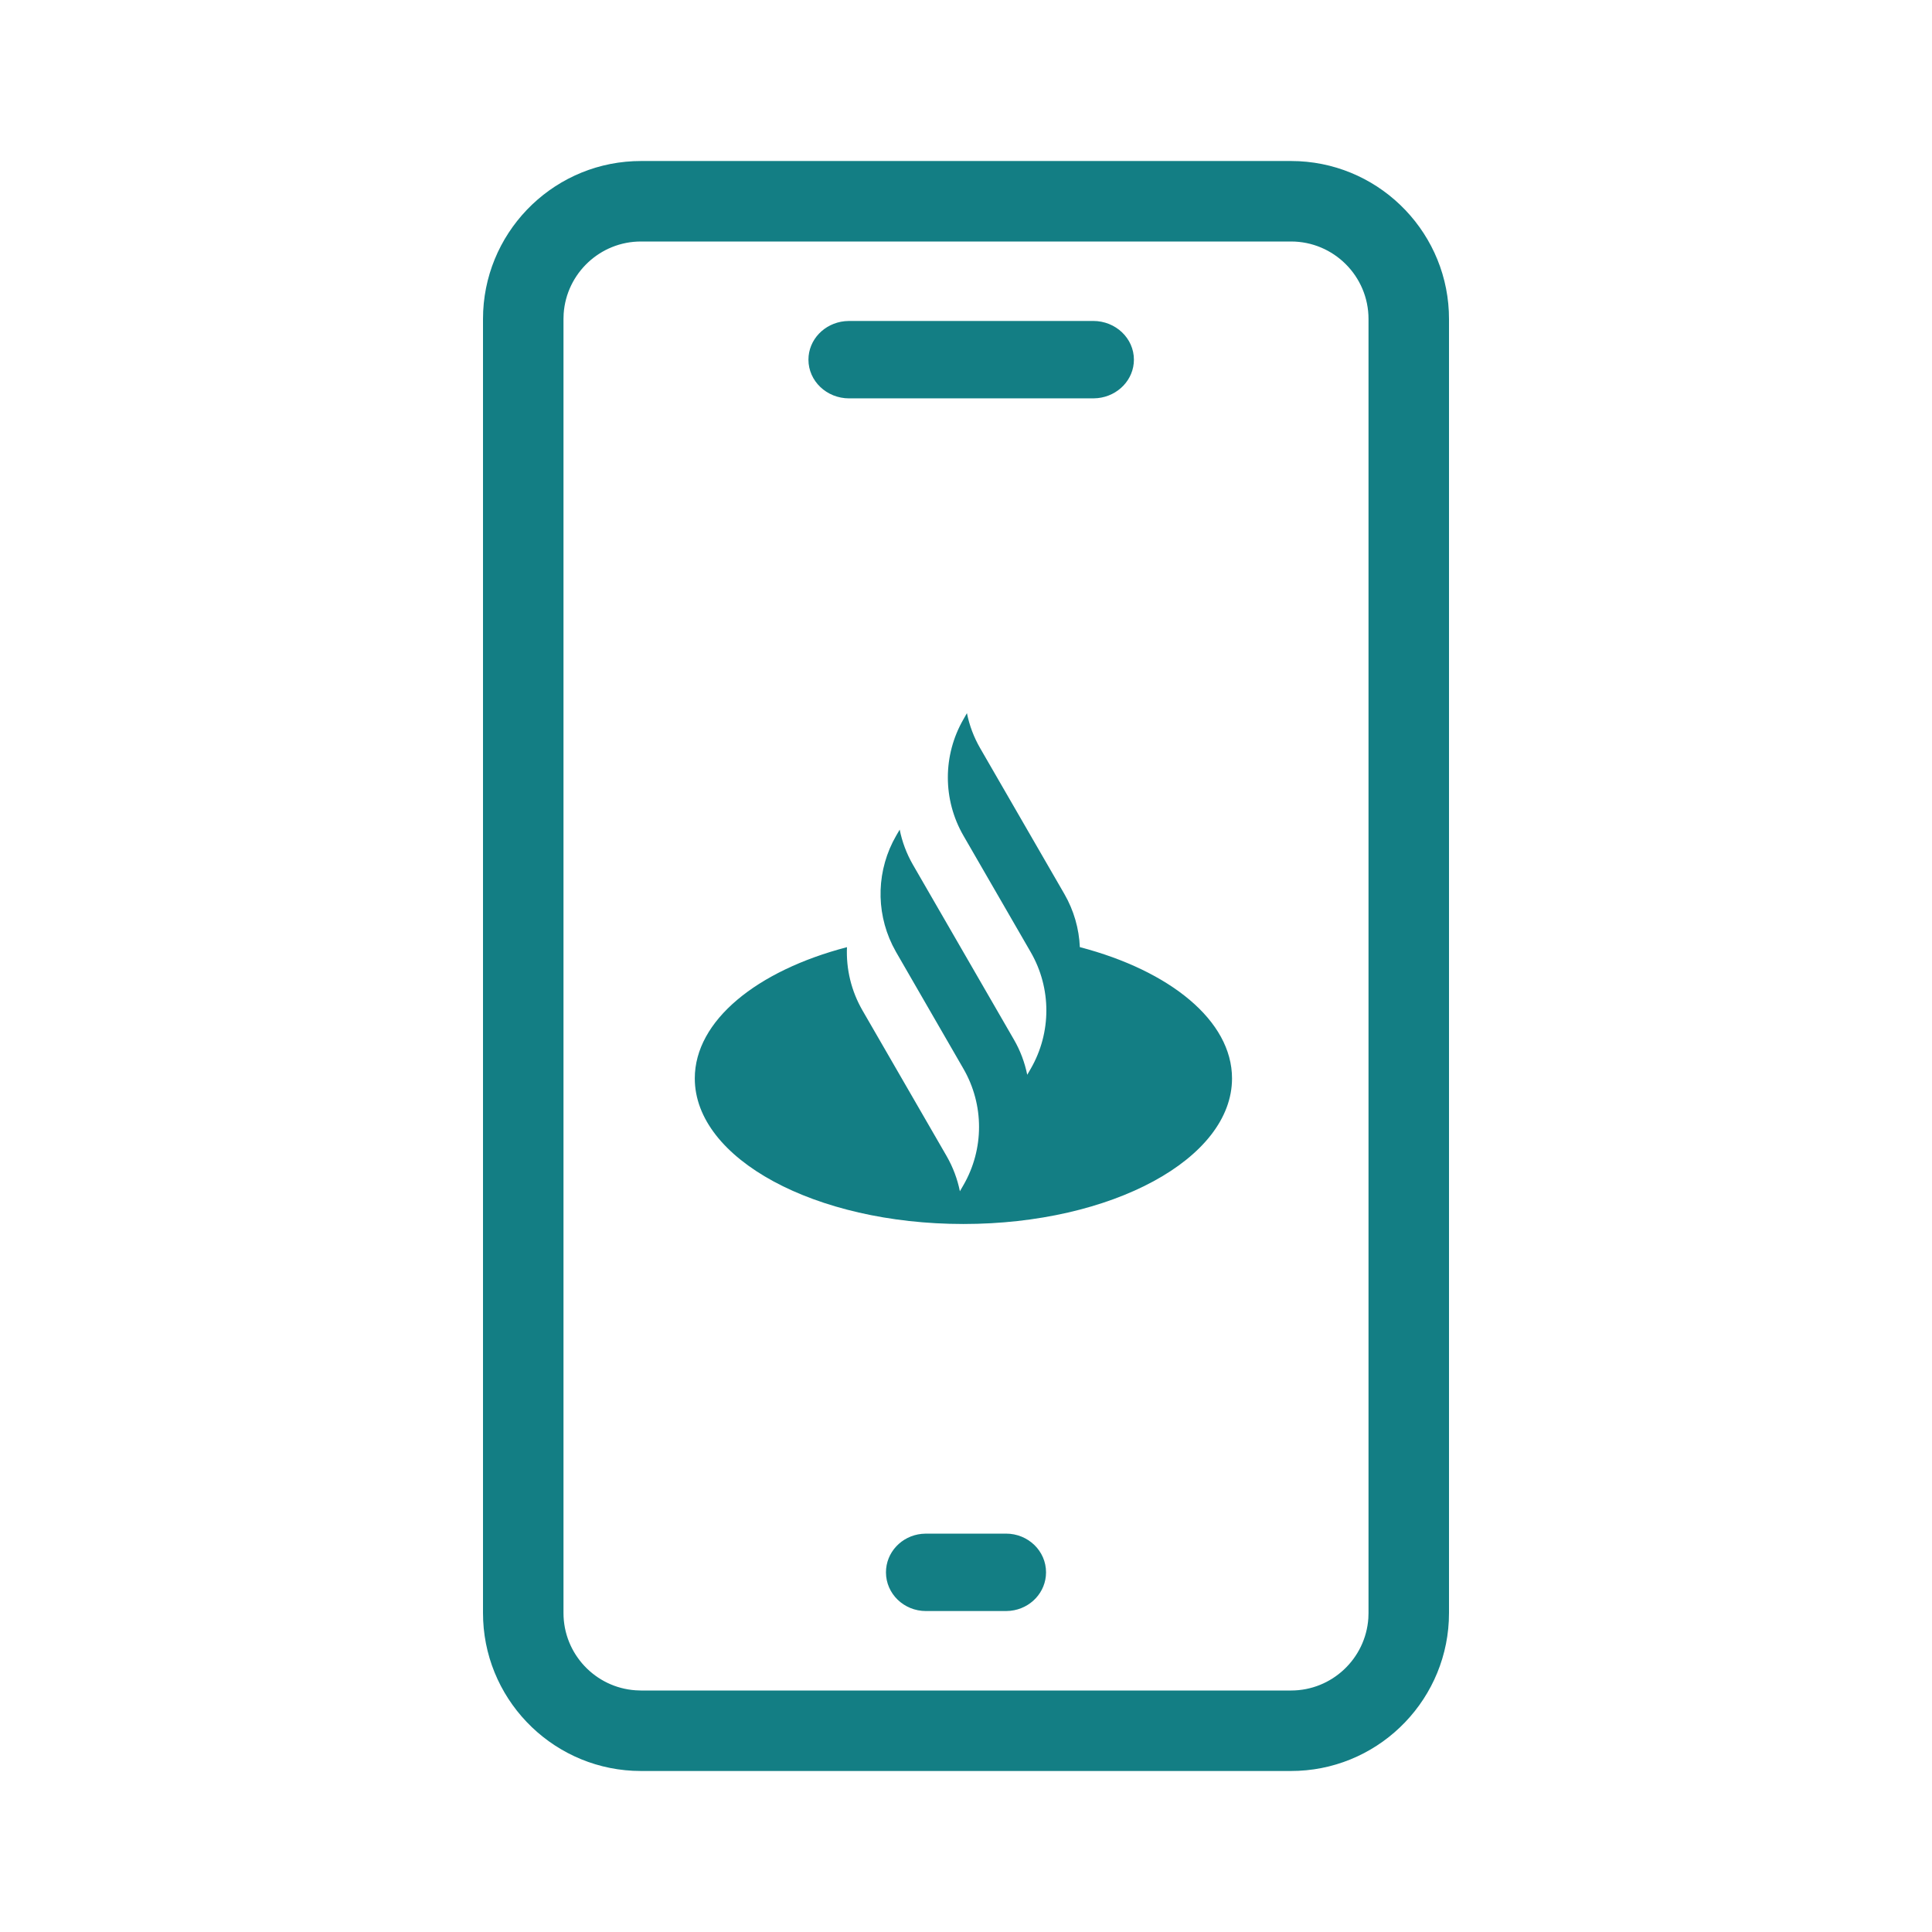 <svg xmlns="http://www.w3.org/2000/svg" width="56" height="56" viewBox="0 0 56 56">
    <g fill="none" fill-rule="evenodd">
        <g fill="#137E84">
            <g>
                <g>
                    <g>
                        <path d="M37.422 4.667c2.453 0 4.46 1.938 4.573 4.363l.005.216v37.508c0 2.453-1.937 4.462-4.363 4.574l-.215.005H18.578c-2.453 0-4.46-1.938-4.573-4.363L14 46.754V9.246c0-2.453 1.937-4.462 4.363-4.574l.215-.005h18.844zm0 2.333H18.578c-1.186 0-2.16.925-2.24 2.092l-.005.154v37.508c0 1.187.925 2.162 2.091 2.24l.154.006h18.844c1.186 0 2.16-.925 2.24-2.092l.005-.154V9.246C39.667 8.007 38.66 7 37.422 7zM29.16 44.453c.642 0 1.16.502 1.16 1.122 0 .579-.451 1.054-1.033 1.115l-.127.007h-2.32c-.642 0-1.16-.502-1.16-1.122 0-.579.451-1.055 1.033-1.115l.127-.007h2.32zm-1.133-23.782c.071.354.2.699.386 1.02l2.438 4.221c.276.478.426 1.008.449 1.541 2.61.682 4.411 2.13 4.411 3.805 0 2.331-3.486 4.22-7.786 4.22-4.3 0-7.786-1.889-7.786-4.22 0-1.675 1.801-3.123 4.411-3.804-.027.631.123 1.268.45 1.834l2.438 4.221c.185.322.314.667.385 1.02l.102-.176c.604-1.045.604-2.332 0-3.376L25.97 27.59l-.105-.199c-.49-1.004-.453-2.191.11-3.167l.103-.177c.071.354.2.699.385 1.02l1.14 1.974 1.786 3.092c.186.321.314.666.386 1.02l.102-.176c.603-1.045.603-2.332 0-3.377l-1.95-3.376c-.604-1.045-.604-2.332 0-3.377zm3.66-11.368c.652 0 1.18.502 1.18 1.122 0 .579-.46 1.055-1.051 1.115l-.129.007h-7.075c-.651 0-1.179-.502-1.179-1.122 0-.579.46-1.054 1.05-1.115l.13-.007h7.074z" transform="translate(-696 -767) translate(0 554) translate(292 149) translate(404 64)"/>
                    </g>
                </g>
            </g>
        </g>
    </g>
</svg>
